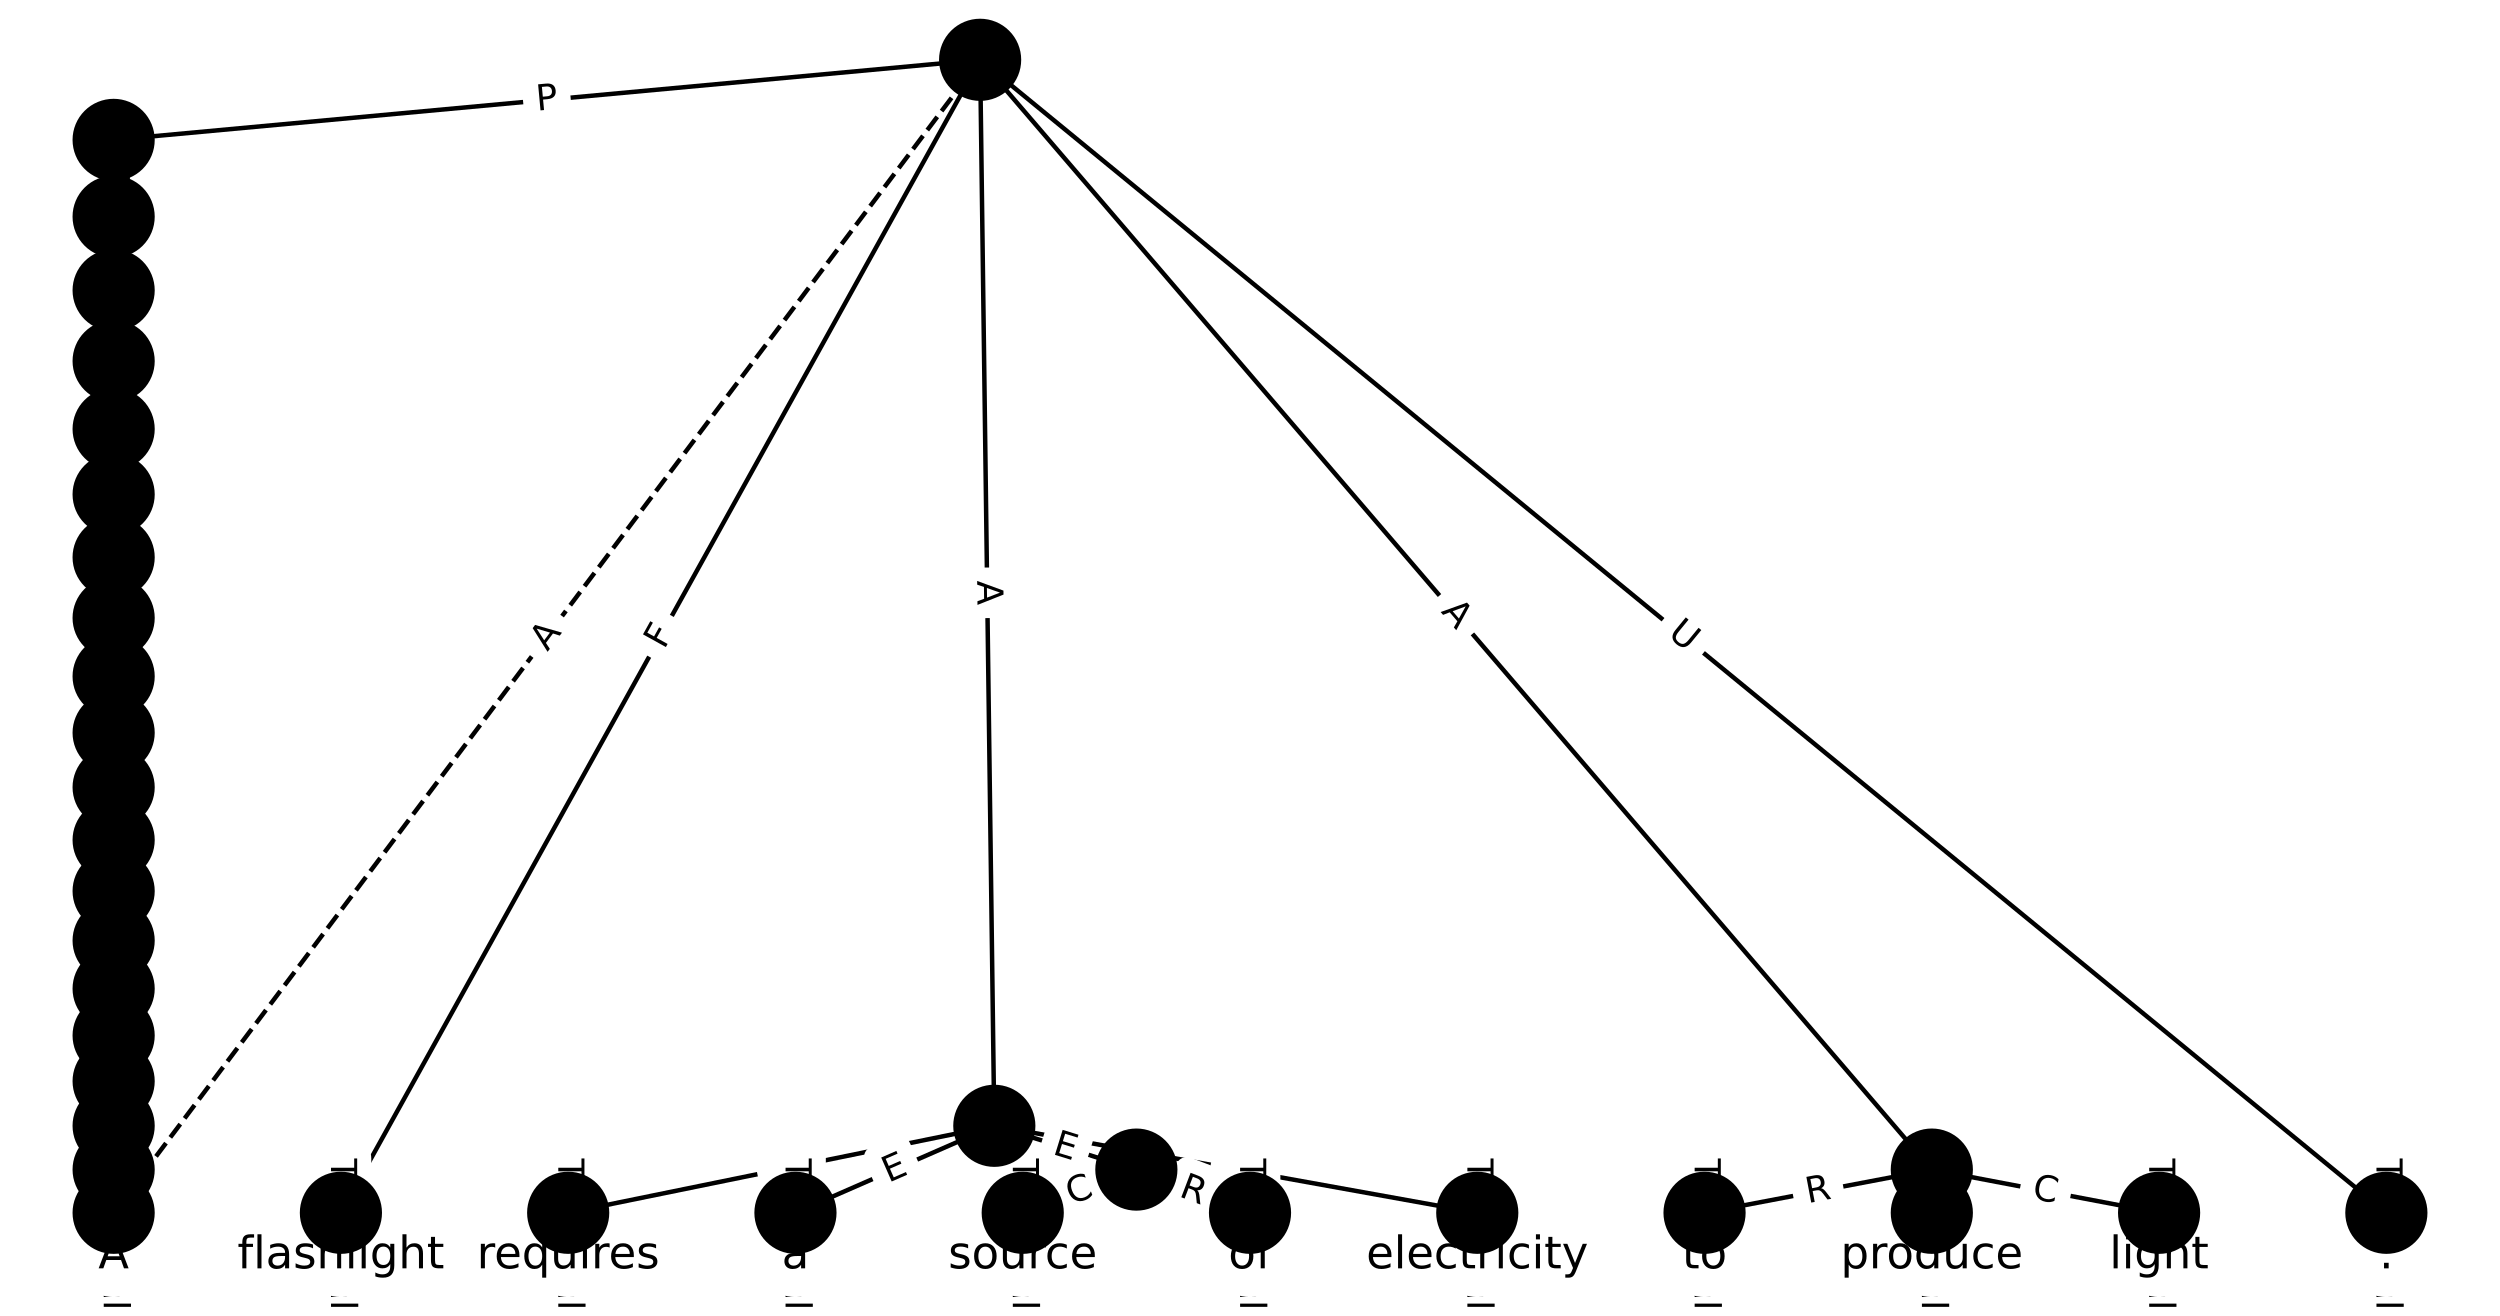 <?xml version="1.0" encoding="utf-8" standalone="no"?>
<!DOCTYPE svg PUBLIC "-//W3C//DTD SVG 1.1//EN"
  "http://www.w3.org/Graphics/SVG/1.1/DTD/svg11.dtd">
<!-- Created with matplotlib (https://matplotlib.org/) -->
<svg height="293.333pt" version="1.1" viewBox="0 0 557.333 293.333" width="557.333pt" xmlns="http://www.w3.org/2000/svg" xmlns:xlink="http://www.w3.org/1999/xlink">
 <defs>
  <style type="text/css">*{stroke-linecap:butt;stroke-linejoin:round;}</style>
 </defs>
 <g id="figure_1">
  <g id="patch_1">
   <path d="M 0 293.333 
L 557.333 293.333 
L 557.333 0 
L 0 0 
z
" style="fill:#ffffff;"/>
  </g>
  <g id="axes_1">
   <g id="LineCollection_1">
    <path clip-path="url(#pd950a30b59)" d="M 218.5 13.333 
L 76 270.371 
" style="fill:none;stroke:#000000;"/>
    <path clip-path="url(#pd950a30b59)" d="M 218.5 13.333 
L 221.667 250.979 
" style="fill:none;stroke:#000000;"/>
    <path clip-path="url(#pd950a30b59)" d="M 218.5 13.333 
L 430.667 260.742 
" style="fill:none;stroke:#000000;"/>
    <path clip-path="url(#pd950a30b59)" d="M 218.5 13.333 
L 532 270.371 
" style="fill:none;stroke:#000000;"/>
    <path clip-path="url(#pd950a30b59)" d="M 218.5 13.333 
L 25.333 31.187 
" style="fill:none;stroke:#000000;"/>
    <path clip-path="url(#pd950a30b59)" d="M 218.5 13.333 
L 25.333 270.371 
" style="fill:none;stroke:#000000;stroke-dasharray:3.7,1.6;stroke-dashoffset:0;"/>
    <path clip-path="url(#pd950a30b59)" d="M 76 270.371 
L 76 280 
" style="fill:none;stroke:#000000;"/>
    <path clip-path="url(#pd950a30b59)" d="M 221.667 250.979 
L 126.667 270.371 
" style="fill:none;stroke:#000000;"/>
    <path clip-path="url(#pd950a30b59)" d="M 221.667 250.979 
L 177.333 270.371 
" style="fill:none;stroke:#000000;"/>
    <path clip-path="url(#pd950a30b59)" d="M 221.667 250.979 
L 253.333 260.742 
" style="fill:none;stroke:#000000;"/>
    <path clip-path="url(#pd950a30b59)" d="M 221.667 250.979 
L 329.333 270.371 
" style="fill:none;stroke:#000000;"/>
    <path clip-path="url(#pd950a30b59)" d="M 430.667 260.742 
L 380 270.371 
" style="fill:none;stroke:#000000;"/>
    <path clip-path="url(#pd950a30b59)" d="M 430.667 260.742 
L 430.667 270.371 
" style="fill:none;stroke:#000000;"/>
    <path clip-path="url(#pd950a30b59)" d="M 430.667 260.742 
L 481.333 270.371 
" style="fill:none;stroke:#000000;"/>
    <path clip-path="url(#pd950a30b59)" d="M 532 270.371 
L 532 280 
" style="fill:none;stroke:#000000;"/>
    <path clip-path="url(#pd950a30b59)" d="M 25.333 31.187 
L 25.333 48.304 
" style="fill:none;stroke:#000000;"/>
    <path clip-path="url(#pd950a30b59)" d="M 126.667 270.371 
L 126.667 280 
" style="fill:none;stroke:#000000;"/>
    <path clip-path="url(#pd950a30b59)" d="M 177.333 270.371 
L 177.333 280 
" style="fill:none;stroke:#000000;"/>
    <path clip-path="url(#pd950a30b59)" d="M 253.333 260.742 
L 228 270.371 
" style="fill:none;stroke:#000000;"/>
    <path clip-path="url(#pd950a30b59)" d="M 253.333 260.742 
L 278.667 270.371 
" style="fill:none;stroke:#000000;"/>
    <path clip-path="url(#pd950a30b59)" d="M 329.333 270.371 
L 329.333 280 
" style="fill:none;stroke:#000000;"/>
    <path clip-path="url(#pd950a30b59)" d="M 380 270.371 
L 380 280 
" style="fill:none;stroke:#000000;"/>
    <path clip-path="url(#pd950a30b59)" d="M 430.667 270.371 
L 430.667 280 
" style="fill:none;stroke:#000000;"/>
    <path clip-path="url(#pd950a30b59)" d="M 481.333 270.371 
L 481.333 280 
" style="fill:none;stroke:#000000;"/>
    <path clip-path="url(#pd950a30b59)" d="M 25.333 48.304 
L 25.333 64.726 
" style="fill:none;stroke:#000000;"/>
    <path clip-path="url(#pd950a30b59)" d="M 228 270.371 
L 228 280 
" style="fill:none;stroke:#000000;"/>
    <path clip-path="url(#pd950a30b59)" d="M 278.667 270.371 
L 278.667 280 
" style="fill:none;stroke:#000000;"/>
    <path clip-path="url(#pd950a30b59)" d="M 25.333 64.726 
L 25.333 80.495 
" style="fill:none;stroke:#000000;"/>
    <path clip-path="url(#pd950a30b59)" d="M 25.333 80.495 
L 25.333 95.648 
" style="fill:none;stroke:#000000;"/>
    <path clip-path="url(#pd950a30b59)" d="M 25.333 95.648 
L 25.333 110.219 
" style="fill:none;stroke:#000000;"/>
    <path clip-path="url(#pd950a30b59)" d="M 25.333 110.219 
L 25.333 124.245 
" style="fill:none;stroke:#000000;"/>
    <path clip-path="url(#pd950a30b59)" d="M 25.333 124.245 
L 25.333 137.756 
" style="fill:none;stroke:#000000;"/>
    <path clip-path="url(#pd950a30b59)" d="M 25.333 137.756 
L 25.333 150.785 
" style="fill:none;stroke:#000000;"/>
    <path clip-path="url(#pd950a30b59)" d="M 25.333 150.785 
L 25.333 163.36 
" style="fill:none;stroke:#000000;"/>
    <path clip-path="url(#pd950a30b59)" d="M 25.333 163.36 
L 25.333 175.51 
" style="fill:none;stroke:#000000;"/>
    <path clip-path="url(#pd950a30b59)" d="M 25.333 175.51 
L 25.333 187.263 
" style="fill:none;stroke:#000000;"/>
    <path clip-path="url(#pd950a30b59)" d="M 25.333 187.263 
L 25.333 198.647 
" style="fill:none;stroke:#000000;"/>
    <path clip-path="url(#pd950a30b59)" d="M 25.333 198.647 
L 25.333 209.688 
" style="fill:none;stroke:#000000;"/>
    <path clip-path="url(#pd950a30b59)" d="M 25.333 209.688 
L 25.333 220.413 
" style="fill:none;stroke:#000000;"/>
    <path clip-path="url(#pd950a30b59)" d="M 25.333 220.413 
L 25.333 230.85 
" style="fill:none;stroke:#000000;"/>
    <path clip-path="url(#pd950a30b59)" d="M 25.333 230.85 
L 25.333 241.028 
" style="fill:none;stroke:#000000;"/>
    <path clip-path="url(#pd950a30b59)" d="M 25.333 241.028 
L 25.333 250.979 
" style="fill:none;stroke:#000000;"/>
    <path clip-path="url(#pd950a30b59)" d="M 25.333 250.979 
L 25.333 260.742 
" style="fill:none;stroke:#000000;"/>
    <path clip-path="url(#pd950a30b59)" d="M 25.333 260.742 
L 25.333 270.371 
" style="fill:none;stroke:#000000;"/>
    <path clip-path="url(#pd950a30b59)" d="M 25.333 270.371 
L 25.333 280 
" style="fill:none;stroke:#000000;"/>
   </g>
   <g id="text_1">
    <g id="patch_2">
     <path clip-path="url(#pd950a30b59)" d="M 151.619 146.905 
L 153.85 142.881 
Q 155.014 140.782 152.915 139.618 
L 146.143 135.864 
Q 144.044 134.7 142.881 136.799 
L 140.65 140.824 
Q 139.486 142.923 141.585 144.086 
L 148.357 147.84 
Q 150.456 149.004 151.619 146.905 
z
" style="fill:#ffffff;stroke:#ffffff;stroke-linejoin:miter;"/>
    </g>
    <g clip-path="url(#pd950a30b59)">
     <!-- F -->
     <g transform="translate(148.065 144.935)rotate(-60.996)scale(0.08 -0.08)">
      <defs>
       <path d="M 9.812 72.906 
L 51.703 72.906 
L 51.703 64.594 
L 19.672 64.594 
L 19.672 43.109 
L 48.578 43.109 
L 48.578 34.812 
L 19.672 34.812 
L 19.672 0 
L 9.812 0 
z
" id="DejaVuSans-70"/>
      </defs>
      <use xlink:href="#DejaVuSans-70"/>
     </g>
    </g>
   </g>
   <g id="text_2">
    <g id="patch_3">
     <path clip-path="url(#pd950a30b59)" d="M 213.776 129.504 
L 213.849 134.976 
Q 213.881 137.375 216.281 137.343 
L 224.023 137.24 
Q 226.422 137.208 226.39 134.809 
L 226.318 129.337 
Q 226.286 126.937 223.886 126.969 
L 216.144 127.072 
Q 213.744 127.104 213.776 129.504 
z
" style="fill:#ffffff;stroke:#ffffff;stroke-linejoin:miter;"/>
    </g>
    <g clip-path="url(#pd950a30b59)">
     <!-- A -->
     <g transform="translate(217.84 129.45)rotate(-270.763)scale(0.08 -0.08)">
      <defs>
       <path d="M 34.188 63.188 
L 20.797 26.906 
L 47.609 26.906 
z
M 28.609 72.906 
L 39.797 72.906 
L 67.578 0 
L 57.328 0 
L 50.688 18.703 
L 17.828 18.703 
L 11.188 0 
L 0.781 0 
z
" id="DejaVuSans-65"/>
      </defs>
      <use xlink:href="#DejaVuSans-65"/>
     </g>
    </g>
   </g>
   <g id="text_3">
    <g id="patch_4">
     <path clip-path="url(#pd950a30b59)" d="M 318.042 139.043 
L 321.604 143.197 
Q 323.166 145.019 324.988 143.457 
L 330.866 138.416 
Q 332.687 136.854 331.125 135.032 
L 327.563 130.878 
Q 326 129.056 324.178 130.619 
L 318.301 135.659 
Q 316.479 137.221 318.042 139.043 
z
" style="fill:#ffffff;stroke:#ffffff;stroke-linejoin:miter;"/>
    </g>
    <g clip-path="url(#pd950a30b59)">
     <!-- A -->
     <g transform="translate(321.126 136.398)rotate(-310.615)scale(0.08 -0.08)">
      <use xlink:href="#DejaVuSans-65"/>
     </g>
    </g>
   </g>
   <g id="text_4">
    <g id="patch_5">
     <path clip-path="url(#pd950a30b59)" d="M 369.01 144.846 
L 373.538 148.558 
Q 375.394 150.08 376.915 148.224 
L 381.824 142.236 
Q 383.346 140.38 381.49 138.859 
L 376.962 135.146 
Q 375.106 133.625 373.585 135.481 
L 368.676 141.468 
Q 367.154 143.324 369.01 144.846 
z
" style="fill:#ffffff;stroke:#ffffff;stroke-linejoin:miter;"/>
    </g>
    <g clip-path="url(#pd950a30b59)">
     <!-- U -->
     <g transform="translate(371.587 141.703)rotate(-320.652)scale(0.08 -0.08)">
      <defs>
       <path d="M 8.688 72.906 
L 18.609 72.906 
L 18.609 28.609 
Q 18.609 16.891 22.844 11.734 
Q 27.094 6.594 36.625 6.594 
Q 46.094 6.594 50.344 11.734 
Q 54.594 16.891 54.594 28.609 
L 54.594 72.906 
L 64.5 72.906 
L 64.5 27.391 
Q 64.5 13.141 57.438 5.859 
Q 50.391 -1.422 36.625 -1.422 
Q 22.797 -1.422 15.734 5.859 
Q 8.688 13.141 8.688 27.391 
z
" id="DejaVuSans-85"/>
      </defs>
      <use xlink:href="#DejaVuSans-85"/>
     </g>
    </g>
   </g>
   <g id="text_5">
    <g id="patch_6">
     <path clip-path="url(#pd950a30b59)" d="M 120.092 28.727 
L 124.895 28.283 
Q 127.285 28.062 127.064 25.672 
L 126.352 17.962 
Q 126.131 15.572 123.741 15.793 
L 118.938 16.237 
Q 116.548 16.458 116.769 18.848 
L 117.481 26.558 
Q 117.702 28.947 120.092 28.727 
z
" style="fill:#ffffff;stroke:#ffffff;stroke-linejoin:miter;"/>
    </g>
    <g clip-path="url(#pd950a30b59)">
     <!-- P -->
     <g transform="translate(119.718 24.68)rotate(-5.281)scale(0.08 -0.08)">
      <defs>
       <path d="M 19.672 64.797 
L 19.672 37.406 
L 32.078 37.406 
Q 38.969 37.406 42.719 40.969 
Q 46.484 44.531 46.484 51.125 
Q 46.484 57.672 42.719 61.234 
Q 38.969 64.797 32.078 64.797 
z
M 9.812 72.906 
L 32.078 72.906 
Q 44.344 72.906 50.609 67.359 
Q 56.891 61.812 56.891 51.125 
Q 56.891 40.328 50.609 34.812 
Q 44.344 29.297 32.078 29.297 
L 19.672 29.297 
L 19.672 0 
L 9.812 0 
z
" id="DejaVuSans-80"/>
      </defs>
      <use xlink:href="#DejaVuSans-80"/>
     </g>
    </g>
   </g>
   <g id="text_6">
    <g id="patch_7">
     <path clip-path="url(#pd950a30b59)" d="M 125.286 147.807 
L 128.574 143.432 
Q 130.016 141.514 128.097 140.072 
L 121.908 135.42 
Q 119.989 133.979 118.547 135.897 
L 115.259 140.272 
Q 113.818 142.191 115.736 143.632 
L 121.926 148.284 
Q 123.844 149.726 125.286 147.807 
z
" style="fill:#ffffff;stroke:#ffffff;stroke-linejoin:miter;"/>
    </g>
    <g clip-path="url(#pd950a30b59)">
     <!-- A -->
     <g transform="translate(122.038 145.366)rotate(-53.075)scale(0.08 -0.08)">
      <use xlink:href="#DejaVuSans-65"/>
     </g>
    </g>
   </g>
   <g id="text_7">
    <g id="patch_8">
     <path clip-path="url(#pd950a30b59)" d="M 69.729 258.282 
L 69.729 292.089 
Q 69.729 294.489 72.129 294.489 
L 79.871 294.489 
Q 82.271 294.489 82.271 292.089 
L 82.271 258.282 
Q 82.271 255.882 79.871 255.882 
L 72.129 255.882 
Q 69.729 255.882 69.729 258.282 
z
" style="fill:#ffffff;stroke:#ffffff;stroke-linejoin:miter;"/>
    </g>
    <g clip-path="url(#pd950a30b59)">
     <!-- Terminal -->
     <g transform="translate(73.793 258.282)rotate(-270)scale(0.08 -0.08)">
      <defs>
       <path d="M -0.297 72.906 
L 61.375 72.906 
L 61.375 64.594 
L 35.5 64.594 
L 35.5 0 
L 25.594 0 
L 25.594 64.594 
L -0.297 64.594 
z
" id="DejaVuSans-84"/>
       <path d="M 56.203 29.594 
L 56.203 25.203 
L 14.891 25.203 
Q 15.484 15.922 20.484 11.062 
Q 25.484 6.203 34.422 6.203 
Q 39.594 6.203 44.453 7.469 
Q 49.312 8.734 54.109 11.281 
L 54.109 2.781 
Q 49.266 0.734 44.188 -0.344 
Q 39.109 -1.422 33.891 -1.422 
Q 20.797 -1.422 13.156 6.188 
Q 5.516 13.812 5.516 26.812 
Q 5.516 40.234 12.766 48.109 
Q 20.016 56 32.328 56 
Q 43.359 56 49.781 48.891 
Q 56.203 41.797 56.203 29.594 
z
M 47.219 32.234 
Q 47.125 39.594 43.094 43.984 
Q 39.062 48.391 32.422 48.391 
Q 24.906 48.391 20.391 44.141 
Q 15.875 39.891 15.188 32.172 
z
" id="DejaVuSans-101"/>
       <path d="M 41.109 46.297 
Q 39.594 47.172 37.812 47.578 
Q 36.031 48 33.891 48 
Q 26.266 48 22.188 43.047 
Q 18.109 38.094 18.109 28.812 
L 18.109 0 
L 9.078 0 
L 9.078 54.688 
L 18.109 54.688 
L 18.109 46.188 
Q 20.953 51.172 25.484 53.578 
Q 30.031 56 36.531 56 
Q 37.453 56 38.578 55.875 
Q 39.703 55.766 41.062 55.516 
z
" id="DejaVuSans-114"/>
       <path d="M 52 44.188 
Q 55.375 50.25 60.062 53.125 
Q 64.75 56 71.094 56 
Q 79.641 56 84.281 50.016 
Q 88.922 44.047 88.922 33.016 
L 88.922 0 
L 79.891 0 
L 79.891 32.719 
Q 79.891 40.578 77.094 44.375 
Q 74.312 48.188 68.609 48.188 
Q 61.625 48.188 57.562 43.547 
Q 53.516 38.922 53.516 30.906 
L 53.516 0 
L 44.484 0 
L 44.484 32.719 
Q 44.484 40.625 41.703 44.406 
Q 38.922 48.188 33.109 48.188 
Q 26.219 48.188 22.156 43.531 
Q 18.109 38.875 18.109 30.906 
L 18.109 0 
L 9.078 0 
L 9.078 54.688 
L 18.109 54.688 
L 18.109 46.188 
Q 21.188 51.219 25.484 53.609 
Q 29.781 56 35.688 56 
Q 41.656 56 45.828 52.969 
Q 50 49.953 52 44.188 
z
" id="DejaVuSans-109"/>
       <path d="M 9.422 54.688 
L 18.406 54.688 
L 18.406 0 
L 9.422 0 
z
M 9.422 75.984 
L 18.406 75.984 
L 18.406 64.594 
L 9.422 64.594 
z
" id="DejaVuSans-105"/>
       <path d="M 54.891 33.016 
L 54.891 0 
L 45.906 0 
L 45.906 32.719 
Q 45.906 40.484 42.875 44.328 
Q 39.844 48.188 33.797 48.188 
Q 26.516 48.188 22.312 43.547 
Q 18.109 38.922 18.109 30.906 
L 18.109 0 
L 9.078 0 
L 9.078 54.688 
L 18.109 54.688 
L 18.109 46.188 
Q 21.344 51.125 25.703 53.562 
Q 30.078 56 35.797 56 
Q 45.219 56 50.047 50.172 
Q 54.891 44.344 54.891 33.016 
z
" id="DejaVuSans-110"/>
       <path d="M 34.281 27.484 
Q 23.391 27.484 19.188 25 
Q 14.984 22.516 14.984 16.5 
Q 14.984 11.719 18.141 8.906 
Q 21.297 6.109 26.703 6.109 
Q 34.188 6.109 38.703 11.406 
Q 43.219 16.703 43.219 25.484 
L 43.219 27.484 
z
M 52.203 31.203 
L 52.203 0 
L 43.219 0 
L 43.219 8.297 
Q 40.141 3.328 35.547 0.953 
Q 30.953 -1.422 24.312 -1.422 
Q 15.922 -1.422 10.953 3.297 
Q 6 8.016 6 15.922 
Q 6 25.141 12.172 29.828 
Q 18.359 34.516 30.609 34.516 
L 43.219 34.516 
L 43.219 35.406 
Q 43.219 41.609 39.141 45 
Q 35.062 48.391 27.688 48.391 
Q 23 48.391 18.547 47.266 
Q 14.109 46.141 10.016 43.891 
L 10.016 52.203 
Q 14.938 54.109 19.578 55.047 
Q 24.219 56 28.609 56 
Q 40.484 56 46.344 49.844 
Q 52.203 43.703 52.203 31.203 
z
" id="DejaVuSans-97"/>
       <path d="M 9.422 75.984 
L 18.406 75.984 
L 18.406 0 
L 9.422 0 
z
" id="DejaVuSans-108"/>
      </defs>
      <use xlink:href="#DejaVuSans-84"/>
      <use x="44.084" xlink:href="#DejaVuSans-101"/>
      <use x="105.607" xlink:href="#DejaVuSans-114"/>
      <use x="144.971" xlink:href="#DejaVuSans-109"/>
      <use x="242.383" xlink:href="#DejaVuSans-105"/>
      <use x="270.166" xlink:href="#DejaVuSans-110"/>
      <use x="333.545" xlink:href="#DejaVuSans-97"/>
      <use x="394.824" xlink:href="#DejaVuSans-108"/>
     </g>
    </g>
   </g>
   <g id="text_8">
    <g id="patch_9">
     <path clip-path="url(#pd950a30b59)" d="M 172.945 267.325 
L 177.897 266.314 
Q 180.249 265.834 179.769 263.482 
L 178.22 255.896 
Q 177.74 253.545 175.389 254.025 
L 170.436 255.036 
Q 168.084 255.516 168.564 257.867 
L 170.113 265.453 
Q 170.593 267.805 172.945 267.325 
z
" style="fill:#ffffff;stroke:#ffffff;stroke-linejoin:miter;"/>
    </g>
    <g clip-path="url(#pd950a30b59)">
     <!-- E -->
     <g transform="translate(172.132 263.343)rotate(-11.537)scale(0.08 -0.08)">
      <defs>
       <path d="M 9.812 72.906 
L 55.906 72.906 
L 55.906 64.594 
L 19.672 64.594 
L 19.672 43.016 
L 54.391 43.016 
L 54.391 34.719 
L 19.672 34.719 
L 19.672 8.297 
L 56.781 8.297 
L 56.781 0 
L 9.812 0 
z
" id="DejaVuSans-69"/>
      </defs>
      <use xlink:href="#DejaVuSans-69"/>
     </g>
    </g>
   </g>
   <g id="text_9">
    <g id="patch_10">
     <path clip-path="url(#pd950a30b59)" d="M 199.698 267.433 
L 204.329 265.408 
Q 206.528 264.446 205.566 262.247 
L 202.463 255.153 
Q 201.501 252.955 199.302 253.916 
L 194.671 255.942 
Q 192.472 256.904 193.434 259.103 
L 196.537 266.196 
Q 197.499 268.395 199.698 267.433 
z
" style="fill:#ffffff;stroke:#ffffff;stroke-linejoin:miter;"/>
    </g>
    <g clip-path="url(#pd950a30b59)">
     <!-- E -->
     <g transform="translate(198.069 263.71)rotate(-23.625)scale(0.08 -0.08)">
      <use xlink:href="#DejaVuSans-69"/>
     </g>
    </g>
   </g>
   <g id="text_10">
    <g id="patch_11">
     <path clip-path="url(#pd950a30b59)" d="M 233.237 261.109 
L 238.068 262.598 
Q 240.361 263.305 241.068 261.012 
L 243.349 253.613 
Q 244.056 251.319 241.763 250.612 
L 236.932 249.123 
Q 234.639 248.416 233.932 250.709 
L 231.651 258.108 
Q 230.944 260.402 233.237 261.109 
z
" style="fill:#ffffff;stroke:#ffffff;stroke-linejoin:miter;"/>
    </g>
    <g clip-path="url(#pd950a30b59)">
     <!-- E -->
     <g transform="translate(234.434 257.225)rotate(-342.865)scale(0.08 -0.08)">
      <use xlink:href="#DejaVuSans-69"/>
     </g>
    </g>
   </g>
   <g id="text_11">
    <g id="patch_12">
     <path clip-path="url(#pd950a30b59)" d="M 271.639 266.352 
L 277.137 267.342 
Q 279.499 267.767 279.925 265.405 
L 281.297 257.785 
Q 281.723 255.423 279.361 254.998 
L 273.863 254.008 
Q 271.501 253.582 271.075 255.944 
L 269.703 263.564 
Q 269.277 265.926 271.639 266.352 
z
" style="fill:#ffffff;stroke:#ffffff;stroke-linejoin:miter;"/>
    </g>
    <g clip-path="url(#pd950a30b59)">
     <!-- C -->
     <g transform="translate(272.36 262.352)rotate(-349.79)scale(0.08 -0.08)">
      <defs>
       <path d="M 64.406 67.281 
L 64.406 56.891 
Q 59.422 61.531 53.781 63.812 
Q 48.141 66.109 41.797 66.109 
Q 29.297 66.109 22.656 58.469 
Q 16.016 50.828 16.016 36.375 
Q 16.016 21.969 22.656 14.328 
Q 29.297 6.688 41.797 6.688 
Q 48.141 6.688 53.781 8.984 
Q 59.422 11.281 64.406 15.922 
L 64.406 5.609 
Q 59.234 2.094 53.438 0.328 
Q 47.656 -1.422 41.219 -1.422 
Q 24.656 -1.422 15.125 8.703 
Q 5.609 18.844 5.609 36.375 
Q 5.609 53.953 15.125 64.078 
Q 24.656 74.219 41.219 74.219 
Q 47.75 74.219 53.531 72.484 
Q 59.328 70.75 64.406 67.281 
z
" id="DejaVuSans-67"/>
      </defs>
      <use xlink:href="#DejaVuSans-67"/>
     </g>
    </g>
   </g>
   <g id="text_12">
    <g id="patch_13">
     <path clip-path="url(#pd950a30b59)" d="M 403.774 272.236 
L 409.235 271.198 
Q 411.593 270.75 411.144 268.393 
L 409.699 260.786 
Q 409.251 258.428 406.893 258.877 
L 401.432 259.914 
Q 399.074 260.362 399.522 262.72 
L 400.968 270.327 
Q 401.416 272.684 403.774 272.236 
z
" style="fill:#ffffff;stroke:#ffffff;stroke-linejoin:miter;"/>
    </g>
    <g clip-path="url(#pd950a30b59)">
     <!-- R -->
     <g transform="translate(403.015 268.244)rotate(-10.761)scale(0.08 -0.08)">
      <defs>
       <path d="M 44.391 34.188 
Q 47.562 33.109 50.562 29.594 
Q 53.562 26.078 56.594 19.922 
L 66.609 0 
L 56 0 
L 46.688 18.703 
Q 43.062 26.031 39.672 28.422 
Q 36.281 30.812 30.422 30.812 
L 19.672 30.812 
L 19.672 0 
L 9.812 0 
L 9.812 72.906 
L 32.078 72.906 
Q 44.578 72.906 50.734 67.672 
Q 56.891 62.453 56.891 51.906 
Q 56.891 45.016 53.688 40.469 
Q 50.484 35.938 44.391 34.188 
z
M 19.672 64.797 
L 19.672 38.922 
L 32.078 38.922 
Q 39.203 38.922 42.844 42.219 
Q 46.484 45.516 46.484 51.906 
Q 46.484 58.297 42.844 61.547 
Q 39.203 64.797 32.078 64.797 
z
" id="DejaVuSans-82"/>
      </defs>
      <use xlink:href="#DejaVuSans-82"/>
     </g>
    </g>
   </g>
   <g id="text_13">
    <g id="patch_14">
     <path clip-path="url(#pd950a30b59)" d="M 424.395 262.763 
L 424.395 268.35 
Q 424.395 270.75 426.795 270.75 
L 434.538 270.75 
Q 436.938 270.75 436.938 268.35 
L 436.938 262.763 
Q 436.938 260.363 434.538 260.363 
L 426.795 260.363 
Q 424.395 260.363 424.395 262.763 
z
" style="fill:#ffffff;stroke:#ffffff;stroke-linejoin:miter;"/>
    </g>
    <g clip-path="url(#pd950a30b59)">
     <!-- C -->
     <g transform="translate(428.459 262.763)rotate(-270)scale(0.08 -0.08)">
      <use xlink:href="#DejaVuSans-67"/>
     </g>
    </g>
   </g>
   <g id="text_14">
    <g id="patch_15">
     <path clip-path="url(#pd950a30b59)" d="M 452.085 271.196 
L 457.573 272.239 
Q 459.931 272.687 460.379 270.329 
L 461.825 262.723 
Q 462.273 260.365 459.915 259.917 
L 454.427 258.874 
Q 452.069 258.426 451.621 260.784 
L 450.175 268.39 
Q 449.727 270.748 452.085 271.196 
z
" style="fill:#ffffff;stroke:#ffffff;stroke-linejoin:miter;"/>
    </g>
    <g clip-path="url(#pd950a30b59)">
     <!-- C -->
     <g transform="translate(452.844 267.204)rotate(-349.239)scale(0.08 -0.08)">
      <use xlink:href="#DejaVuSans-67"/>
     </g>
    </g>
   </g>
   <g id="text_15">
    <g id="patch_16">
     <path clip-path="url(#pd950a30b59)" d="M 525.729 258.282 
L 525.729 292.089 
Q 525.729 294.489 528.129 294.489 
L 535.871 294.489 
Q 538.271 294.489 538.271 292.089 
L 538.271 258.282 
Q 538.271 255.882 535.871 255.882 
L 528.129 255.882 
Q 525.729 255.882 525.729 258.282 
z
" style="fill:#ffffff;stroke:#ffffff;stroke-linejoin:miter;"/>
    </g>
    <g clip-path="url(#pd950a30b59)">
     <!-- Terminal -->
     <g transform="translate(529.793 258.282)rotate(-270)scale(0.08 -0.08)">
      <use xlink:href="#DejaVuSans-84"/>
      <use x="44.084" xlink:href="#DejaVuSans-101"/>
      <use x="105.607" xlink:href="#DejaVuSans-114"/>
      <use x="144.971" xlink:href="#DejaVuSans-109"/>
      <use x="242.383" xlink:href="#DejaVuSans-105"/>
      <use x="270.166" xlink:href="#DejaVuSans-110"/>
      <use x="333.545" xlink:href="#DejaVuSans-97"/>
      <use x="394.824" xlink:href="#DejaVuSans-108"/>
     </g>
    </g>
   </g>
   <g id="text_16">
    <g id="patch_17">
     <path clip-path="url(#pd950a30b59)" d="M 19.062 37.333 
L 19.062 42.157 
Q 19.062 44.557 21.462 44.557 
L 29.205 44.557 
Q 31.605 44.557 31.605 42.157 
L 31.605 37.333 
Q 31.605 34.933 29.205 34.933 
L 21.462 34.933 
Q 19.062 34.933 19.062 37.333 
z
" style="fill:#ffffff;stroke:#ffffff;stroke-linejoin:miter;"/>
    </g>
    <g clip-path="url(#pd950a30b59)">
     <!-- P -->
     <g transform="translate(23.126 37.333)rotate(-270)scale(0.08 -0.08)">
      <use xlink:href="#DejaVuSans-80"/>
     </g>
    </g>
   </g>
   <g id="text_17">
    <g id="patch_18">
     <path clip-path="url(#pd950a30b59)" d="M 120.395 258.282 
L 120.395 292.089 
Q 120.395 294.489 122.795 294.489 
L 130.538 294.489 
Q 132.938 294.489 132.938 292.089 
L 132.938 258.282 
Q 132.938 255.882 130.538 255.882 
L 122.795 255.882 
Q 120.395 255.882 120.395 258.282 
z
" style="fill:#ffffff;stroke:#ffffff;stroke-linejoin:miter;"/>
    </g>
    <g clip-path="url(#pd950a30b59)">
     <!-- Terminal -->
     <g transform="translate(124.459 258.282)rotate(-270)scale(0.08 -0.08)">
      <use xlink:href="#DejaVuSans-84"/>
      <use x="44.084" xlink:href="#DejaVuSans-101"/>
      <use x="105.607" xlink:href="#DejaVuSans-114"/>
      <use x="144.971" xlink:href="#DejaVuSans-109"/>
      <use x="242.383" xlink:href="#DejaVuSans-105"/>
      <use x="270.166" xlink:href="#DejaVuSans-110"/>
      <use x="333.545" xlink:href="#DejaVuSans-97"/>
      <use x="394.824" xlink:href="#DejaVuSans-108"/>
     </g>
    </g>
   </g>
   <g id="text_18">
    <g id="patch_19">
     <path clip-path="url(#pd950a30b59)" d="M 171.062 258.282 
L 171.062 292.089 
Q 171.062 294.489 173.462 294.489 
L 181.205 294.489 
Q 183.605 294.489 183.605 292.089 
L 183.605 258.282 
Q 183.605 255.882 181.205 255.882 
L 173.462 255.882 
Q 171.062 255.882 171.062 258.282 
z
" style="fill:#ffffff;stroke:#ffffff;stroke-linejoin:miter;"/>
    </g>
    <g clip-path="url(#pd950a30b59)">
     <!-- Terminal -->
     <g transform="translate(175.126 258.282)rotate(-270)scale(0.08 -0.08)">
      <use xlink:href="#DejaVuSans-84"/>
      <use x="44.084" xlink:href="#DejaVuSans-101"/>
      <use x="105.607" xlink:href="#DejaVuSans-114"/>
      <use x="144.971" xlink:href="#DejaVuSans-109"/>
      <use x="242.383" xlink:href="#DejaVuSans-105"/>
      <use x="270.166" xlink:href="#DejaVuSans-110"/>
      <use x="333.545" xlink:href="#DejaVuSans-97"/>
      <use x="394.824" xlink:href="#DejaVuSans-108"/>
     </g>
    </g>
   </g>
   <g id="text_19">
    <g id="patch_20">
     <path clip-path="url(#pd950a30b59)" d="M 240.284 272.411 
L 245.506 270.426 
Q 247.749 269.573 246.896 267.33 
L 244.146 260.093 
Q 243.293 257.849 241.049 258.702 
L 235.828 260.687 
Q 233.584 261.539 234.437 263.783 
L 237.188 271.02 
Q 238.041 273.264 240.284 272.411 
z
" style="fill:#ffffff;stroke:#ffffff;stroke-linejoin:miter;"/>
    </g>
    <g clip-path="url(#pd950a30b59)">
     <!-- C -->
     <g transform="translate(238.84 268.612)rotate(-20.812)scale(0.08 -0.08)">
      <use xlink:href="#DejaVuSans-67"/>
     </g>
    </g>
   </g>
   <g id="text_20">
    <g id="patch_21">
     <path clip-path="url(#pd950a30b59)" d="M 261.174 270.431 
L 266.37 272.406 
Q 268.613 273.259 269.466 271.015 
L 272.217 263.778 
Q 273.07 261.535 270.826 260.682 
L 265.63 258.707 
Q 263.387 257.854 262.534 260.098 
L 259.783 267.335 
Q 258.93 269.578 261.174 270.431 
z
" style="fill:#ffffff;stroke:#ffffff;stroke-linejoin:miter;"/>
    </g>
    <g clip-path="url(#pd950a30b59)">
     <!-- R -->
     <g transform="translate(262.618 266.632)rotate(-339.188)scale(0.08 -0.08)">
      <use xlink:href="#DejaVuSans-82"/>
     </g>
    </g>
   </g>
   <g id="text_21">
    <g id="patch_22">
     <path clip-path="url(#pd950a30b59)" d="M 323.062 258.282 
L 323.062 292.089 
Q 323.062 294.489 325.462 294.489 
L 333.205 294.489 
Q 335.605 294.489 335.605 292.089 
L 335.605 258.282 
Q 335.605 255.882 333.205 255.882 
L 325.462 255.882 
Q 323.062 255.882 323.062 258.282 
z
" style="fill:#ffffff;stroke:#ffffff;stroke-linejoin:miter;"/>
    </g>
    <g clip-path="url(#pd950a30b59)">
     <!-- Terminal -->
     <g transform="translate(327.126 258.282)rotate(-270)scale(0.08 -0.08)">
      <use xlink:href="#DejaVuSans-84"/>
      <use x="44.084" xlink:href="#DejaVuSans-101"/>
      <use x="105.607" xlink:href="#DejaVuSans-114"/>
      <use x="144.971" xlink:href="#DejaVuSans-109"/>
      <use x="242.383" xlink:href="#DejaVuSans-105"/>
      <use x="270.166" xlink:href="#DejaVuSans-110"/>
      <use x="333.545" xlink:href="#DejaVuSans-97"/>
      <use x="394.824" xlink:href="#DejaVuSans-108"/>
     </g>
    </g>
   </g>
   <g id="text_22">
    <g id="patch_23">
     <path clip-path="url(#pd950a30b59)" d="M 373.729 258.282 
L 373.729 292.089 
Q 373.729 294.489 376.129 294.489 
L 383.871 294.489 
Q 386.271 294.489 386.271 292.089 
L 386.271 258.282 
Q 386.271 255.882 383.871 255.882 
L 376.129 255.882 
Q 373.729 255.882 373.729 258.282 
z
" style="fill:#ffffff;stroke:#ffffff;stroke-linejoin:miter;"/>
    </g>
    <g clip-path="url(#pd950a30b59)">
     <!-- Terminal -->
     <g transform="translate(377.793 258.282)rotate(-270)scale(0.08 -0.08)">
      <use xlink:href="#DejaVuSans-84"/>
      <use x="44.084" xlink:href="#DejaVuSans-101"/>
      <use x="105.607" xlink:href="#DejaVuSans-114"/>
      <use x="144.971" xlink:href="#DejaVuSans-109"/>
      <use x="242.383" xlink:href="#DejaVuSans-105"/>
      <use x="270.166" xlink:href="#DejaVuSans-110"/>
      <use x="333.545" xlink:href="#DejaVuSans-97"/>
      <use x="394.824" xlink:href="#DejaVuSans-108"/>
     </g>
    </g>
   </g>
   <g id="text_23">
    <g id="patch_24">
     <path clip-path="url(#pd950a30b59)" d="M 424.395 258.282 
L 424.395 292.089 
Q 424.395 294.489 426.795 294.489 
L 434.538 294.489 
Q 436.938 294.489 436.938 292.089 
L 436.938 258.282 
Q 436.938 255.882 434.538 255.882 
L 426.795 255.882 
Q 424.395 255.882 424.395 258.282 
z
" style="fill:#ffffff;stroke:#ffffff;stroke-linejoin:miter;"/>
    </g>
    <g clip-path="url(#pd950a30b59)">
     <!-- Terminal -->
     <g transform="translate(428.459 258.282)rotate(-270)scale(0.08 -0.08)">
      <use xlink:href="#DejaVuSans-84"/>
      <use x="44.084" xlink:href="#DejaVuSans-101"/>
      <use x="105.607" xlink:href="#DejaVuSans-114"/>
      <use x="144.971" xlink:href="#DejaVuSans-109"/>
      <use x="242.383" xlink:href="#DejaVuSans-105"/>
      <use x="270.166" xlink:href="#DejaVuSans-110"/>
      <use x="333.545" xlink:href="#DejaVuSans-97"/>
      <use x="394.824" xlink:href="#DejaVuSans-108"/>
     </g>
    </g>
   </g>
   <g id="text_24">
    <g id="patch_25">
     <path clip-path="url(#pd950a30b59)" d="M 475.062 258.282 
L 475.062 292.089 
Q 475.062 294.489 477.462 294.489 
L 485.205 294.489 
Q 487.605 294.489 487.605 292.089 
L 487.605 258.282 
Q 487.605 255.882 485.205 255.882 
L 477.462 255.882 
Q 475.062 255.882 475.062 258.282 
z
" style="fill:#ffffff;stroke:#ffffff;stroke-linejoin:miter;"/>
    </g>
    <g clip-path="url(#pd950a30b59)">
     <!-- Terminal -->
     <g transform="translate(479.126 258.282)rotate(-270)scale(0.08 -0.08)">
      <use xlink:href="#DejaVuSans-84"/>
      <use x="44.084" xlink:href="#DejaVuSans-101"/>
      <use x="105.607" xlink:href="#DejaVuSans-114"/>
      <use x="144.971" xlink:href="#DejaVuSans-109"/>
      <use x="242.383" xlink:href="#DejaVuSans-105"/>
      <use x="270.166" xlink:href="#DejaVuSans-110"/>
      <use x="333.545" xlink:href="#DejaVuSans-97"/>
      <use x="394.824" xlink:href="#DejaVuSans-108"/>
     </g>
    </g>
   </g>
   <g id="text_25">
    <g id="patch_26">
     <path clip-path="url(#pd950a30b59)" d="M 19.062 54.103 
L 19.062 58.927 
Q 19.062 61.327 21.462 61.327 
L 29.205 61.327 
Q 31.605 61.327 31.605 58.927 
L 31.605 54.103 
Q 31.605 51.703 29.205 51.703 
L 21.462 51.703 
Q 19.062 51.703 19.062 54.103 
z
" style="fill:#ffffff;stroke:#ffffff;stroke-linejoin:miter;"/>
    </g>
    <g clip-path="url(#pd950a30b59)">
     <!-- P -->
     <g transform="translate(23.126 54.103)rotate(-270)scale(0.08 -0.08)">
      <use xlink:href="#DejaVuSans-80"/>
     </g>
    </g>
   </g>
   <g id="text_26">
    <g id="patch_27">
     <path clip-path="url(#pd950a30b59)" d="M 221.729 258.282 
L 221.729 292.089 
Q 221.729 294.489 224.129 294.489 
L 231.871 294.489 
Q 234.271 294.489 234.271 292.089 
L 234.271 258.282 
Q 234.271 255.882 231.871 255.882 
L 224.129 255.882 
Q 221.729 255.882 221.729 258.282 
z
" style="fill:#ffffff;stroke:#ffffff;stroke-linejoin:miter;"/>
    </g>
    <g clip-path="url(#pd950a30b59)">
     <!-- Terminal -->
     <g transform="translate(225.792 258.282)rotate(-270)scale(0.08 -0.08)">
      <use xlink:href="#DejaVuSans-84"/>
      <use x="44.084" xlink:href="#DejaVuSans-101"/>
      <use x="105.607" xlink:href="#DejaVuSans-114"/>
      <use x="144.971" xlink:href="#DejaVuSans-109"/>
      <use x="242.383" xlink:href="#DejaVuSans-105"/>
      <use x="270.166" xlink:href="#DejaVuSans-110"/>
      <use x="333.545" xlink:href="#DejaVuSans-97"/>
      <use x="394.824" xlink:href="#DejaVuSans-108"/>
     </g>
    </g>
   </g>
   <g id="text_27">
    <g id="patch_28">
     <path clip-path="url(#pd950a30b59)" d="M 272.395 258.282 
L 272.395 292.089 
Q 272.395 294.489 274.795 294.489 
L 282.538 294.489 
Q 284.938 294.489 284.938 292.089 
L 284.938 258.282 
Q 284.938 255.882 282.538 255.882 
L 274.795 255.882 
Q 272.395 255.882 272.395 258.282 
z
" style="fill:#ffffff;stroke:#ffffff;stroke-linejoin:miter;"/>
    </g>
    <g clip-path="url(#pd950a30b59)">
     <!-- Terminal -->
     <g transform="translate(276.459 258.282)rotate(-270)scale(0.08 -0.08)">
      <use xlink:href="#DejaVuSans-84"/>
      <use x="44.084" xlink:href="#DejaVuSans-101"/>
      <use x="105.607" xlink:href="#DejaVuSans-114"/>
      <use x="144.971" xlink:href="#DejaVuSans-109"/>
      <use x="242.383" xlink:href="#DejaVuSans-105"/>
      <use x="270.166" xlink:href="#DejaVuSans-110"/>
      <use x="333.545" xlink:href="#DejaVuSans-97"/>
      <use x="394.824" xlink:href="#DejaVuSans-108"/>
     </g>
    </g>
   </g>
   <g id="text_28">
    <g id="patch_29">
     <path clip-path="url(#pd950a30b59)" d="M 19.062 70.199 
L 19.062 75.023 
Q 19.062 77.423 21.462 77.423 
L 29.205 77.423 
Q 31.605 77.423 31.605 75.023 
L 31.605 70.199 
Q 31.605 67.799 29.205 67.799 
L 21.462 67.799 
Q 19.062 67.799 19.062 70.199 
z
" style="fill:#ffffff;stroke:#ffffff;stroke-linejoin:miter;"/>
    </g>
    <g clip-path="url(#pd950a30b59)">
     <!-- P -->
     <g transform="translate(23.126 70.199)rotate(-270)scale(0.08 -0.08)">
      <use xlink:href="#DejaVuSans-80"/>
     </g>
    </g>
   </g>
   <g id="text_29">
    <g id="patch_30">
     <path clip-path="url(#pd950a30b59)" d="M 19.062 85.659 
L 19.062 90.483 
Q 19.062 92.883 21.462 92.883 
L 29.205 92.883 
Q 31.605 92.883 31.605 90.483 
L 31.605 85.659 
Q 31.605 83.259 29.205 83.259 
L 21.462 83.259 
Q 19.062 83.259 19.062 85.659 
z
" style="fill:#ffffff;stroke:#ffffff;stroke-linejoin:miter;"/>
    </g>
    <g clip-path="url(#pd950a30b59)">
     <!-- P -->
     <g transform="translate(23.126 85.659)rotate(-270)scale(0.08 -0.08)">
      <use xlink:href="#DejaVuSans-80"/>
     </g>
    </g>
   </g>
   <g id="text_30">
    <g id="patch_31">
     <path clip-path="url(#pd950a30b59)" d="M 19.062 100.522 
L 19.062 105.345 
Q 19.062 107.745 21.462 107.745 
L 29.205 107.745 
Q 31.605 107.745 31.605 105.345 
L 31.605 100.522 
Q 31.605 98.122 29.205 98.122 
L 21.462 98.122 
Q 19.062 98.122 19.062 100.522 
z
" style="fill:#ffffff;stroke:#ffffff;stroke-linejoin:miter;"/>
    </g>
    <g clip-path="url(#pd950a30b59)">
     <!-- P -->
     <g transform="translate(23.126 100.522)rotate(-270)scale(0.08 -0.08)">
      <use xlink:href="#DejaVuSans-80"/>
     </g>
    </g>
   </g>
   <g id="text_31">
    <g id="patch_32">
     <path clip-path="url(#pd950a30b59)" d="M 19.062 114.82 
L 19.062 119.644 
Q 19.062 122.044 21.462 122.044 
L 29.205 122.044 
Q 31.605 122.044 31.605 119.644 
L 31.605 114.82 
Q 31.605 112.42 29.205 112.42 
L 21.462 112.42 
Q 19.062 112.42 19.062 114.82 
z
" style="fill:#ffffff;stroke:#ffffff;stroke-linejoin:miter;"/>
    </g>
    <g clip-path="url(#pd950a30b59)">
     <!-- P -->
     <g transform="translate(23.126 114.82)rotate(-270)scale(0.08 -0.08)">
      <use xlink:href="#DejaVuSans-80"/>
     </g>
    </g>
   </g>
   <g id="text_32">
    <g id="patch_33">
     <path clip-path="url(#pd950a30b59)" d="M 19.062 128.589 
L 19.062 133.412 
Q 19.062 135.812 21.462 135.812 
L 29.205 135.812 
Q 31.605 135.812 31.605 133.412 
L 31.605 128.589 
Q 31.605 126.189 29.205 126.189 
L 21.462 126.189 
Q 19.062 126.189 19.062 128.589 
z
" style="fill:#ffffff;stroke:#ffffff;stroke-linejoin:miter;"/>
    </g>
    <g clip-path="url(#pd950a30b59)">
     <!-- P -->
     <g transform="translate(23.126 128.589)rotate(-270)scale(0.08 -0.08)">
      <use xlink:href="#DejaVuSans-80"/>
     </g>
    </g>
   </g>
   <g id="text_33">
    <g id="patch_34">
     <path clip-path="url(#pd950a30b59)" d="M 19.062 141.859 
L 19.062 146.682 
Q 19.062 149.082 21.462 149.082 
L 29.205 149.082 
Q 31.605 149.082 31.605 146.682 
L 31.605 141.859 
Q 31.605 139.459 29.205 139.459 
L 21.462 139.459 
Q 19.062 139.459 19.062 141.859 
z
" style="fill:#ffffff;stroke:#ffffff;stroke-linejoin:miter;"/>
    </g>
    <g clip-path="url(#pd950a30b59)">
     <!-- P -->
     <g transform="translate(23.126 141.859)rotate(-270)scale(0.08 -0.08)">
      <use xlink:href="#DejaVuSans-80"/>
     </g>
    </g>
   </g>
   <g id="text_34">
    <g id="patch_35">
     <path clip-path="url(#pd950a30b59)" d="M 19.062 154.66 
L 19.062 159.484 
Q 19.062 161.884 21.462 161.884 
L 29.205 161.884 
Q 31.605 161.884 31.605 159.484 
L 31.605 154.66 
Q 31.605 152.26 29.205 152.26 
L 21.462 152.26 
Q 19.062 152.26 19.062 154.66 
z
" style="fill:#ffffff;stroke:#ffffff;stroke-linejoin:miter;"/>
    </g>
    <g clip-path="url(#pd950a30b59)">
     <!-- P -->
     <g transform="translate(23.126 154.66)rotate(-270)scale(0.08 -0.08)">
      <use xlink:href="#DejaVuSans-80"/>
     </g>
    </g>
   </g>
   <g id="text_35">
    <g id="patch_36">
     <path clip-path="url(#pd950a30b59)" d="M 19.062 167.023 
L 19.062 171.847 
Q 19.062 174.247 21.462 174.247 
L 29.205 174.247 
Q 31.605 174.247 31.605 171.847 
L 31.605 167.023 
Q 31.605 164.623 29.205 164.623 
L 21.462 164.623 
Q 19.062 164.623 19.062 167.023 
z
" style="fill:#ffffff;stroke:#ffffff;stroke-linejoin:miter;"/>
    </g>
    <g clip-path="url(#pd950a30b59)">
     <!-- P -->
     <g transform="translate(23.126 167.023)rotate(-270)scale(0.08 -0.08)">
      <use xlink:href="#DejaVuSans-80"/>
     </g>
    </g>
   </g>
   <g id="text_36">
    <g id="patch_37">
     <path clip-path="url(#pd950a30b59)" d="M 19.062 178.975 
L 19.062 183.799 
Q 19.062 186.199 21.462 186.199 
L 29.205 186.199 
Q 31.605 186.199 31.605 183.799 
L 31.605 178.975 
Q 31.605 176.575 29.205 176.575 
L 21.462 176.575 
Q 19.062 176.575 19.062 178.975 
z
" style="fill:#ffffff;stroke:#ffffff;stroke-linejoin:miter;"/>
    </g>
    <g clip-path="url(#pd950a30b59)">
     <!-- P -->
     <g transform="translate(23.126 178.975)rotate(-270)scale(0.08 -0.08)">
      <use xlink:href="#DejaVuSans-80"/>
     </g>
    </g>
   </g>
   <g id="text_37">
    <g id="patch_38">
     <path clip-path="url(#pd950a30b59)" d="M 19.062 190.543 
L 19.062 195.367 
Q 19.062 197.767 21.462 197.767 
L 29.205 197.767 
Q 31.605 197.767 31.605 195.367 
L 31.605 190.543 
Q 31.605 188.143 29.205 188.143 
L 21.462 188.143 
Q 19.062 188.143 19.062 190.543 
z
" style="fill:#ffffff;stroke:#ffffff;stroke-linejoin:miter;"/>
    </g>
    <g clip-path="url(#pd950a30b59)">
     <!-- P -->
     <g transform="translate(23.126 190.543)rotate(-270)scale(0.08 -0.08)">
      <use xlink:href="#DejaVuSans-80"/>
     </g>
    </g>
   </g>
   <g id="text_38">
    <g id="patch_39">
     <path clip-path="url(#pd950a30b59)" d="M 19.062 201.756 
L 19.062 206.58 
Q 19.062 208.98 21.462 208.98 
L 29.205 208.98 
Q 31.605 208.98 31.605 206.58 
L 31.605 201.756 
Q 31.605 199.356 29.205 199.356 
L 21.462 199.356 
Q 19.062 199.356 19.062 201.756 
z
" style="fill:#ffffff;stroke:#ffffff;stroke-linejoin:miter;"/>
    </g>
    <g clip-path="url(#pd950a30b59)">
     <!-- P -->
     <g transform="translate(23.126 201.756)rotate(-270)scale(0.08 -0.08)">
      <use xlink:href="#DejaVuSans-80"/>
     </g>
    </g>
   </g>
   <g id="text_39">
    <g id="patch_40">
     <path clip-path="url(#pd950a30b59)" d="M 19.062 212.639 
L 19.062 217.463 
Q 19.062 219.863 21.462 219.863 
L 29.205 219.863 
Q 31.605 219.863 31.605 217.463 
L 31.605 212.639 
Q 31.605 210.239 29.205 210.239 
L 21.462 210.239 
Q 19.062 210.239 19.062 212.639 
z
" style="fill:#ffffff;stroke:#ffffff;stroke-linejoin:miter;"/>
    </g>
    <g clip-path="url(#pd950a30b59)">
     <!-- P -->
     <g transform="translate(23.126 212.639)rotate(-270)scale(0.08 -0.08)">
      <use xlink:href="#DejaVuSans-80"/>
     </g>
    </g>
   </g>
   <g id="text_40">
    <g id="patch_41">
     <path clip-path="url(#pd950a30b59)" d="M 19.062 223.22 
L 19.062 228.044 
Q 19.062 230.444 21.462 230.444 
L 29.205 230.444 
Q 31.605 230.444 31.605 228.044 
L 31.605 223.22 
Q 31.605 220.82 29.205 220.82 
L 21.462 220.82 
Q 19.062 220.82 19.062 223.22 
z
" style="fill:#ffffff;stroke:#ffffff;stroke-linejoin:miter;"/>
    </g>
    <g clip-path="url(#pd950a30b59)">
     <!-- P -->
     <g transform="translate(23.126 223.22)rotate(-270)scale(0.08 -0.08)">
      <use xlink:href="#DejaVuSans-80"/>
     </g>
    </g>
   </g>
   <g id="text_41">
    <g id="patch_42">
     <path clip-path="url(#pd950a30b59)" d="M 19.062 233.527 
L 19.062 238.351 
Q 19.062 240.751 21.462 240.751 
L 29.205 240.751 
Q 31.605 240.751 31.605 238.351 
L 31.605 233.527 
Q 31.605 231.127 29.205 231.127 
L 21.462 231.127 
Q 19.062 231.127 19.062 233.527 
z
" style="fill:#ffffff;stroke:#ffffff;stroke-linejoin:miter;"/>
    </g>
    <g clip-path="url(#pd950a30b59)">
     <!-- P -->
     <g transform="translate(23.126 233.527)rotate(-270)scale(0.08 -0.08)">
      <use xlink:href="#DejaVuSans-80"/>
     </g>
    </g>
   </g>
   <g id="text_42">
    <g id="patch_43">
     <path clip-path="url(#pd950a30b59)" d="M 19.062 243.591 
L 19.062 248.415 
Q 19.062 250.815 21.462 250.815 
L 29.205 250.815 
Q 31.605 250.815 31.605 248.415 
L 31.605 243.591 
Q 31.605 241.191 29.205 241.191 
L 21.462 241.191 
Q 19.062 241.191 19.062 243.591 
z
" style="fill:#ffffff;stroke:#ffffff;stroke-linejoin:miter;"/>
    </g>
    <g clip-path="url(#pd950a30b59)">
     <!-- P -->
     <g transform="translate(23.126 243.591)rotate(-270)scale(0.08 -0.08)">
      <use xlink:href="#DejaVuSans-80"/>
     </g>
    </g>
   </g>
   <g id="text_43">
    <g id="patch_44">
     <path clip-path="url(#pd950a30b59)" d="M 19.062 253.448 
L 19.062 258.272 
Q 19.062 260.672 21.462 260.672 
L 29.205 260.672 
Q 31.605 260.672 31.605 258.272 
L 31.605 253.448 
Q 31.605 251.048 29.205 251.048 
L 21.462 251.048 
Q 19.062 251.048 19.062 253.448 
z
" style="fill:#ffffff;stroke:#ffffff;stroke-linejoin:miter;"/>
    </g>
    <g clip-path="url(#pd950a30b59)">
     <!-- P -->
     <g transform="translate(23.126 253.448)rotate(-270)scale(0.08 -0.08)">
      <use xlink:href="#DejaVuSans-80"/>
     </g>
    </g>
   </g>
   <g id="text_44">
    <g id="patch_45">
     <path clip-path="url(#pd950a30b59)" d="M 19.062 263.145 
L 19.062 267.968 
Q 19.062 270.368 21.462 270.368 
L 29.205 270.368 
Q 31.605 270.368 31.605 267.968 
L 31.605 263.145 
Q 31.605 260.745 29.205 260.745 
L 21.462 260.745 
Q 19.062 260.745 19.062 263.145 
z
" style="fill:#ffffff;stroke:#ffffff;stroke-linejoin:miter;"/>
    </g>
    <g clip-path="url(#pd950a30b59)">
     <!-- P -->
     <g transform="translate(23.126 263.145)rotate(-270)scale(0.08 -0.08)">
      <use xlink:href="#DejaVuSans-80"/>
     </g>
    </g>
   </g>
   <g id="text_45">
    <g id="patch_46">
     <path clip-path="url(#pd950a30b59)" d="M 19.062 258.282 
L 19.062 292.089 
Q 19.062 294.489 21.462 294.489 
L 29.205 294.489 
Q 31.605 294.489 31.605 292.089 
L 31.605 258.282 
Q 31.605 255.882 29.205 255.882 
L 21.462 255.882 
Q 19.062 255.882 19.062 258.282 
z
" style="fill:#ffffff;stroke:#ffffff;stroke-linejoin:miter;"/>
    </g>
    <g clip-path="url(#pd950a30b59)">
     <!-- Terminal -->
     <g transform="translate(23.126 258.282)rotate(-270)scale(0.08 -0.08)">
      <use xlink:href="#DejaVuSans-84"/>
      <use x="44.084" xlink:href="#DejaVuSans-101"/>
      <use x="105.607" xlink:href="#DejaVuSans-114"/>
      <use x="144.971" xlink:href="#DejaVuSans-109"/>
      <use x="242.383" xlink:href="#DejaVuSans-105"/>
      <use x="270.166" xlink:href="#DejaVuSans-110"/>
      <use x="333.545" xlink:href="#DejaVuSans-97"/>
      <use x="394.824" xlink:href="#DejaVuSans-108"/>
     </g>
    </g>
   </g>
   <g id="PathCollection_1">
    <defs>
     <path d="M 0 8.66 
C 2.297 8.66 4.5 7.748 6.124 6.124 
C 7.748 4.5 8.66 2.297 8.66 -0 
C 8.66 -2.297 7.748 -4.5 6.124 -6.124 
C 4.5 -7.748 2.297 -8.66 0 -8.66 
C -2.297 -8.66 -4.5 -7.748 -6.124 -6.124 
C -7.748 -4.5 -8.66 -2.297 -8.66 0 
C -8.66 2.297 -7.748 4.5 -6.124 6.124 
C -4.5 7.748 -2.297 8.66 0 8.66 
z
" id="C0_0_3dd6b0fdaa"/>
    </defs>
    <g clip-path="url(#pd950a30b59)">
     <use style="fill:#ffffff;stroke:#ffffff;" x="25.333" xlink:href="#C0_0_3dd6b0fdaa" y="280"/>
    </g>
    <g clip-path="url(#pd950a30b59)">
     <use style="fill:#ffffff;stroke:#ffffff;" x="76" xlink:href="#C0_0_3dd6b0fdaa" y="280"/>
    </g>
    <g clip-path="url(#pd950a30b59)">
     <use style="fill:#ffffff;stroke:#ffffff;" x="126.667" xlink:href="#C0_0_3dd6b0fdaa" y="280"/>
    </g>
    <g clip-path="url(#pd950a30b59)">
     <use style="fill:#ffffff;stroke:#ffffff;" x="177.333" xlink:href="#C0_0_3dd6b0fdaa" y="280"/>
    </g>
    <g clip-path="url(#pd950a30b59)">
     <use style="fill:#ffffff;stroke:#ffffff;" x="228" xlink:href="#C0_0_3dd6b0fdaa" y="280"/>
    </g>
    <g clip-path="url(#pd950a30b59)">
     <use style="fill:#ffffff;stroke:#ffffff;" x="278.667" xlink:href="#C0_0_3dd6b0fdaa" y="280"/>
    </g>
    <g clip-path="url(#pd950a30b59)">
     <use style="fill:#ffffff;stroke:#ffffff;" x="329.333" xlink:href="#C0_0_3dd6b0fdaa" y="280"/>
    </g>
    <g clip-path="url(#pd950a30b59)">
     <use style="fill:#ffffff;stroke:#ffffff;" x="380" xlink:href="#C0_0_3dd6b0fdaa" y="280"/>
    </g>
    <g clip-path="url(#pd950a30b59)">
     <use style="fill:#ffffff;stroke:#ffffff;" x="430.667" xlink:href="#C0_0_3dd6b0fdaa" y="280"/>
    </g>
    <g clip-path="url(#pd950a30b59)">
     <use style="fill:#ffffff;stroke:#ffffff;" x="481.333" xlink:href="#C0_0_3dd6b0fdaa" y="280"/>
    </g>
    <g clip-path="url(#pd950a30b59)">
     <use style="fill:#ffffff;stroke:#ffffff;" x="532" xlink:href="#C0_0_3dd6b0fdaa" y="280"/>
    </g>
    <g clip-path="url(#pd950a30b59)">
     <use style="stroke:#000000;" x="218.5" xlink:href="#C0_0_3dd6b0fdaa" y="13.333"/>
    </g>
    <g clip-path="url(#pd950a30b59)">
     <use style="stroke:#000000;" x="76" xlink:href="#C0_0_3dd6b0fdaa" y="270.371"/>
    </g>
    <g clip-path="url(#pd950a30b59)">
     <use style="stroke:#000000;" x="221.667" xlink:href="#C0_0_3dd6b0fdaa" y="250.979"/>
    </g>
    <g clip-path="url(#pd950a30b59)">
     <use style="stroke:#000000;" x="430.667" xlink:href="#C0_0_3dd6b0fdaa" y="260.742"/>
    </g>
    <g clip-path="url(#pd950a30b59)">
     <use style="stroke:#000000;" x="532" xlink:href="#C0_0_3dd6b0fdaa" y="270.371"/>
    </g>
    <g clip-path="url(#pd950a30b59)">
     <use style="stroke:#000000;" x="25.333" xlink:href="#C0_0_3dd6b0fdaa" y="31.187"/>
    </g>
    <g clip-path="url(#pd950a30b59)">
     <use style="stroke:#000000;" x="126.667" xlink:href="#C0_0_3dd6b0fdaa" y="270.371"/>
    </g>
    <g clip-path="url(#pd950a30b59)">
     <use style="stroke:#000000;" x="177.333" xlink:href="#C0_0_3dd6b0fdaa" y="270.371"/>
    </g>
    <g clip-path="url(#pd950a30b59)">
     <use style="stroke:#000000;" x="253.333" xlink:href="#C0_0_3dd6b0fdaa" y="260.742"/>
    </g>
    <g clip-path="url(#pd950a30b59)">
     <use style="stroke:#000000;" x="329.333" xlink:href="#C0_0_3dd6b0fdaa" y="270.371"/>
    </g>
    <g clip-path="url(#pd950a30b59)">
     <use style="stroke:#000000;" x="380" xlink:href="#C0_0_3dd6b0fdaa" y="270.371"/>
    </g>
    <g clip-path="url(#pd950a30b59)">
     <use style="stroke:#000000;" x="430.667" xlink:href="#C0_0_3dd6b0fdaa" y="270.371"/>
    </g>
    <g clip-path="url(#pd950a30b59)">
     <use style="stroke:#000000;" x="481.333" xlink:href="#C0_0_3dd6b0fdaa" y="270.371"/>
    </g>
    <g clip-path="url(#pd950a30b59)">
     <use style="stroke:#000000;" x="25.333" xlink:href="#C0_0_3dd6b0fdaa" y="48.304"/>
    </g>
    <g clip-path="url(#pd950a30b59)">
     <use style="stroke:#000000;" x="228" xlink:href="#C0_0_3dd6b0fdaa" y="270.371"/>
    </g>
    <g clip-path="url(#pd950a30b59)">
     <use style="stroke:#000000;" x="278.667" xlink:href="#C0_0_3dd6b0fdaa" y="270.371"/>
    </g>
    <g clip-path="url(#pd950a30b59)">
     <use style="stroke:#000000;" x="25.333" xlink:href="#C0_0_3dd6b0fdaa" y="64.726"/>
    </g>
    <g clip-path="url(#pd950a30b59)">
     <use style="stroke:#000000;" x="25.333" xlink:href="#C0_0_3dd6b0fdaa" y="80.495"/>
    </g>
    <g clip-path="url(#pd950a30b59)">
     <use style="stroke:#000000;" x="25.333" xlink:href="#C0_0_3dd6b0fdaa" y="95.648"/>
    </g>
    <g clip-path="url(#pd950a30b59)">
     <use style="stroke:#000000;" x="25.333" xlink:href="#C0_0_3dd6b0fdaa" y="110.219"/>
    </g>
    <g clip-path="url(#pd950a30b59)">
     <use style="stroke:#000000;" x="25.333" xlink:href="#C0_0_3dd6b0fdaa" y="124.245"/>
    </g>
    <g clip-path="url(#pd950a30b59)">
     <use style="stroke:#000000;" x="25.333" xlink:href="#C0_0_3dd6b0fdaa" y="137.756"/>
    </g>
    <g clip-path="url(#pd950a30b59)">
     <use style="stroke:#000000;" x="25.333" xlink:href="#C0_0_3dd6b0fdaa" y="150.785"/>
    </g>
    <g clip-path="url(#pd950a30b59)">
     <use style="stroke:#000000;" x="25.333" xlink:href="#C0_0_3dd6b0fdaa" y="163.36"/>
    </g>
    <g clip-path="url(#pd950a30b59)">
     <use style="stroke:#000000;" x="25.333" xlink:href="#C0_0_3dd6b0fdaa" y="175.51"/>
    </g>
    <g clip-path="url(#pd950a30b59)">
     <use style="stroke:#000000;" x="25.333" xlink:href="#C0_0_3dd6b0fdaa" y="187.263"/>
    </g>
    <g clip-path="url(#pd950a30b59)">
     <use style="stroke:#000000;" x="25.333" xlink:href="#C0_0_3dd6b0fdaa" y="198.647"/>
    </g>
    <g clip-path="url(#pd950a30b59)">
     <use style="stroke:#000000;" x="25.333" xlink:href="#C0_0_3dd6b0fdaa" y="209.688"/>
    </g>
    <g clip-path="url(#pd950a30b59)">
     <use style="stroke:#000000;" x="25.333" xlink:href="#C0_0_3dd6b0fdaa" y="220.413"/>
    </g>
    <g clip-path="url(#pd950a30b59)">
     <use style="stroke:#000000;" x="25.333" xlink:href="#C0_0_3dd6b0fdaa" y="230.85"/>
    </g>
    <g clip-path="url(#pd950a30b59)">
     <use style="stroke:#000000;" x="25.333" xlink:href="#C0_0_3dd6b0fdaa" y="241.028"/>
    </g>
    <g clip-path="url(#pd950a30b59)">
     <use style="stroke:#000000;" x="25.333" xlink:href="#C0_0_3dd6b0fdaa" y="250.979"/>
    </g>
    <g clip-path="url(#pd950a30b59)">
     <use style="stroke:#000000;" x="25.333" xlink:href="#C0_0_3dd6b0fdaa" y="260.742"/>
    </g>
    <g clip-path="url(#pd950a30b59)">
     <use style="stroke:#000000;" x="25.333" xlink:href="#C0_0_3dd6b0fdaa" y="270.371"/>
    </g>
   </g>
   <g id="text_46">
    <g clip-path="url(#pd950a30b59)">
     <!-- A -->
     <g transform="translate(21.913 282.759)scale(0.1 -0.1)">
      <use xlink:href="#DejaVuSans-65"/>
     </g>
    </g>
   </g>
   <g id="text_47">
    <g clip-path="url(#pd950a30b59)">
     <!-- flashlight -->
     <g transform="translate(52.932 282.759)scale(0.1 -0.1)">
      <defs>
       <path d="M 37.109 75.984 
L 37.109 68.5 
L 28.516 68.5 
Q 23.688 68.5 21.797 66.547 
Q 19.922 64.594 19.922 59.516 
L 19.922 54.688 
L 34.719 54.688 
L 34.719 47.703 
L 19.922 47.703 
L 19.922 0 
L 10.891 0 
L 10.891 47.703 
L 2.297 47.703 
L 2.297 54.688 
L 10.891 54.688 
L 10.891 58.5 
Q 10.891 67.625 15.141 71.797 
Q 19.391 75.984 28.609 75.984 
z
" id="DejaVuSans-102"/>
       <path d="M 44.281 53.078 
L 44.281 44.578 
Q 40.484 46.531 36.375 47.5 
Q 32.281 48.484 27.875 48.484 
Q 21.188 48.484 17.844 46.438 
Q 14.5 44.391 14.5 40.281 
Q 14.5 37.156 16.891 35.375 
Q 19.281 33.594 26.516 31.984 
L 29.594 31.297 
Q 39.156 29.25 43.188 25.516 
Q 47.219 21.781 47.219 15.094 
Q 47.219 7.469 41.188 3.016 
Q 35.156 -1.422 24.609 -1.422 
Q 20.219 -1.422 15.453 -0.562 
Q 10.688 0.297 5.422 2 
L 5.422 11.281 
Q 10.406 8.688 15.234 7.391 
Q 20.062 6.109 24.812 6.109 
Q 31.156 6.109 34.562 8.281 
Q 37.984 10.453 37.984 14.406 
Q 37.984 18.062 35.516 20.016 
Q 33.062 21.969 24.703 23.781 
L 21.578 24.516 
Q 13.234 26.266 9.516 29.906 
Q 5.812 33.547 5.812 39.891 
Q 5.812 47.609 11.281 51.797 
Q 16.75 56 26.812 56 
Q 31.781 56 36.172 55.266 
Q 40.578 54.547 44.281 53.078 
z
" id="DejaVuSans-115"/>
       <path d="M 54.891 33.016 
L 54.891 0 
L 45.906 0 
L 45.906 32.719 
Q 45.906 40.484 42.875 44.328 
Q 39.844 48.188 33.797 48.188 
Q 26.516 48.188 22.312 43.547 
Q 18.109 38.922 18.109 30.906 
L 18.109 0 
L 9.078 0 
L 9.078 75.984 
L 18.109 75.984 
L 18.109 46.188 
Q 21.344 51.125 25.703 53.562 
Q 30.078 56 35.797 56 
Q 45.219 56 50.047 50.172 
Q 54.891 44.344 54.891 33.016 
z
" id="DejaVuSans-104"/>
       <path d="M 45.406 27.984 
Q 45.406 37.75 41.375 43.109 
Q 37.359 48.484 30.078 48.484 
Q 22.859 48.484 18.828 43.109 
Q 14.797 37.75 14.797 27.984 
Q 14.797 18.266 18.828 12.891 
Q 22.859 7.516 30.078 7.516 
Q 37.359 7.516 41.375 12.891 
Q 45.406 18.266 45.406 27.984 
z
M 54.391 6.781 
Q 54.391 -7.172 48.188 -13.984 
Q 42 -20.797 29.203 -20.797 
Q 24.469 -20.797 20.266 -20.094 
Q 16.062 -19.391 12.109 -17.922 
L 12.109 -9.188 
Q 16.062 -11.328 19.922 -12.344 
Q 23.781 -13.375 27.781 -13.375 
Q 36.625 -13.375 41.016 -8.766 
Q 45.406 -4.156 45.406 5.172 
L 45.406 9.625 
Q 42.625 4.781 38.281 2.391 
Q 33.938 0 27.875 0 
Q 17.828 0 11.672 7.656 
Q 5.516 15.328 5.516 27.984 
Q 5.516 40.672 11.672 48.328 
Q 17.828 56 27.875 56 
Q 33.938 56 38.281 53.609 
Q 42.625 51.219 45.406 46.391 
L 45.406 54.688 
L 54.391 54.688 
z
" id="DejaVuSans-103"/>
       <path d="M 18.312 70.219 
L 18.312 54.688 
L 36.812 54.688 
L 36.812 47.703 
L 18.312 47.703 
L 18.312 18.016 
Q 18.312 11.328 20.141 9.422 
Q 21.969 7.516 27.594 7.516 
L 36.812 7.516 
L 36.812 0 
L 27.594 0 
Q 17.188 0 13.234 3.875 
Q 9.281 7.766 9.281 18.016 
L 9.281 47.703 
L 2.688 47.703 
L 2.688 54.688 
L 9.281 54.688 
L 9.281 70.219 
z
" id="DejaVuSans-116"/>
      </defs>
      <use xlink:href="#DejaVuSans-102"/>
      <use x="35.205" xlink:href="#DejaVuSans-108"/>
      <use x="62.988" xlink:href="#DejaVuSans-97"/>
      <use x="124.268" xlink:href="#DejaVuSans-115"/>
      <use x="176.367" xlink:href="#DejaVuSans-104"/>
      <use x="239.746" xlink:href="#DejaVuSans-108"/>
      <use x="267.529" xlink:href="#DejaVuSans-105"/>
      <use x="295.312" xlink:href="#DejaVuSans-103"/>
      <use x="358.789" xlink:href="#DejaVuSans-104"/>
      <use x="422.168" xlink:href="#DejaVuSans-116"/>
     </g>
    </g>
   </g>
   <g id="text_48">
    <g clip-path="url(#pd950a30b59)">
     <!-- requires -->
     <g transform="translate(106.291 282.759)scale(0.1 -0.1)">
      <defs>
       <path d="M 14.797 27.297 
Q 14.797 17.391 18.875 11.75 
Q 22.953 6.109 30.078 6.109 
Q 37.203 6.109 41.297 11.75 
Q 45.406 17.391 45.406 27.297 
Q 45.406 37.203 41.297 42.844 
Q 37.203 48.484 30.078 48.484 
Q 22.953 48.484 18.875 42.844 
Q 14.797 37.203 14.797 27.297 
z
M 45.406 8.203 
Q 42.578 3.328 38.25 0.953 
Q 33.938 -1.422 27.875 -1.422 
Q 17.969 -1.422 11.734 6.484 
Q 5.516 14.406 5.516 27.297 
Q 5.516 40.188 11.734 48.094 
Q 17.969 56 27.875 56 
Q 33.938 56 38.25 53.625 
Q 42.578 51.266 45.406 46.391 
L 45.406 54.688 
L 54.391 54.688 
L 54.391 -20.797 
L 45.406 -20.797 
z
" id="DejaVuSans-113"/>
       <path d="M 8.5 21.578 
L 8.5 54.688 
L 17.484 54.688 
L 17.484 21.922 
Q 17.484 14.156 20.5 10.266 
Q 23.531 6.391 29.594 6.391 
Q 36.859 6.391 41.078 11.031 
Q 45.312 15.672 45.312 23.688 
L 45.312 54.688 
L 54.297 54.688 
L 54.297 0 
L 45.312 0 
L 45.312 8.406 
Q 42.047 3.422 37.719 1 
Q 33.406 -1.422 27.688 -1.422 
Q 18.266 -1.422 13.375 4.438 
Q 8.5 10.297 8.5 21.578 
z
M 31.109 56 
z
" id="DejaVuSans-117"/>
      </defs>
      <use xlink:href="#DejaVuSans-114"/>
      <use x="38.863" xlink:href="#DejaVuSans-101"/>
      <use x="100.387" xlink:href="#DejaVuSans-113"/>
      <use x="163.863" xlink:href="#DejaVuSans-117"/>
      <use x="227.242" xlink:href="#DejaVuSans-105"/>
      <use x="255.025" xlink:href="#DejaVuSans-114"/>
      <use x="293.889" xlink:href="#DejaVuSans-101"/>
      <use x="355.412" xlink:href="#DejaVuSans-115"/>
     </g>
    </g>
   </g>
   <g id="text_49">
    <g clip-path="url(#pd950a30b59)">
     <!-- a -->
     <g transform="translate(174.269 282.759)scale(0.1 -0.1)">
      <use xlink:href="#DejaVuSans-97"/>
     </g>
    </g>
   </g>
   <g id="text_50">
    <g clip-path="url(#pd950a30b59)">
     <!-- source -->
     <g transform="translate(211.398 282.759)scale(0.1 -0.1)">
      <defs>
       <path d="M 30.609 48.391 
Q 23.391 48.391 19.188 42.75 
Q 14.984 37.109 14.984 27.297 
Q 14.984 17.484 19.156 11.844 
Q 23.344 6.203 30.609 6.203 
Q 37.797 6.203 41.984 11.859 
Q 46.188 17.531 46.188 27.297 
Q 46.188 37.016 41.984 42.703 
Q 37.797 48.391 30.609 48.391 
z
M 30.609 56 
Q 42.328 56 49.016 48.375 
Q 55.719 40.766 55.719 27.297 
Q 55.719 13.875 49.016 6.219 
Q 42.328 -1.422 30.609 -1.422 
Q 18.844 -1.422 12.172 6.219 
Q 5.516 13.875 5.516 27.297 
Q 5.516 40.766 12.172 48.375 
Q 18.844 56 30.609 56 
z
" id="DejaVuSans-111"/>
       <path d="M 48.781 52.594 
L 48.781 44.188 
Q 44.969 46.297 41.141 47.344 
Q 37.312 48.391 33.406 48.391 
Q 24.656 48.391 19.812 42.844 
Q 14.984 37.312 14.984 27.297 
Q 14.984 17.281 19.812 11.734 
Q 24.656 6.203 33.406 6.203 
Q 37.312 6.203 41.141 7.25 
Q 44.969 8.297 48.781 10.406 
L 48.781 2.094 
Q 45.016 0.344 40.984 -0.531 
Q 36.969 -1.422 32.422 -1.422 
Q 20.062 -1.422 12.781 6.344 
Q 5.516 14.109 5.516 27.297 
Q 5.516 40.672 12.859 48.328 
Q 20.219 56 33.016 56 
Q 37.156 56 41.109 55.141 
Q 45.062 54.297 48.781 52.594 
z
" id="DejaVuSans-99"/>
      </defs>
      <use xlink:href="#DejaVuSans-115"/>
      <use x="52.1" xlink:href="#DejaVuSans-111"/>
      <use x="113.281" xlink:href="#DejaVuSans-117"/>
      <use x="176.66" xlink:href="#DejaVuSans-114"/>
      <use x="215.523" xlink:href="#DejaVuSans-99"/>
      <use x="270.504" xlink:href="#DejaVuSans-101"/>
     </g>
    </g>
   </g>
   <g id="text_51">
    <g clip-path="url(#pd950a30b59)">
     <!-- of -->
     <g transform="translate(273.847 282.759)scale(0.1 -0.1)">
      <use xlink:href="#DejaVuSans-111"/>
      <use x="61.182" xlink:href="#DejaVuSans-102"/>
     </g>
    </g>
   </g>
   <g id="text_52">
    <g clip-path="url(#pd950a30b59)">
     <!-- electricity -->
     <g transform="translate(304.579 282.759)scale(0.1 -0.1)">
      <defs>
       <path d="M 32.172 -5.078 
Q 28.375 -14.844 24.75 -17.812 
Q 21.141 -20.797 15.094 -20.797 
L 7.906 -20.797 
L 7.906 -13.281 
L 13.188 -13.281 
Q 16.891 -13.281 18.938 -11.516 
Q 21 -9.766 23.484 -3.219 
L 25.094 0.875 
L 2.984 54.688 
L 12.5 54.688 
L 29.594 11.922 
L 46.688 54.688 
L 56.203 54.688 
z
" id="DejaVuSans-121"/>
      </defs>
      <use xlink:href="#DejaVuSans-101"/>
      <use x="61.523" xlink:href="#DejaVuSans-108"/>
      <use x="89.307" xlink:href="#DejaVuSans-101"/>
      <use x="150.83" xlink:href="#DejaVuSans-99"/>
      <use x="205.811" xlink:href="#DejaVuSans-116"/>
      <use x="245.02" xlink:href="#DejaVuSans-114"/>
      <use x="286.133" xlink:href="#DejaVuSans-105"/>
      <use x="313.916" xlink:href="#DejaVuSans-99"/>
      <use x="368.896" xlink:href="#DejaVuSans-105"/>
      <use x="396.68" xlink:href="#DejaVuSans-116"/>
      <use x="435.889" xlink:href="#DejaVuSans-121"/>
     </g>
    </g>
   </g>
   <g id="text_53">
    <g clip-path="url(#pd950a30b59)">
     <!-- to -->
     <g transform="translate(374.98 282.759)scale(0.1 -0.1)">
      <use xlink:href="#DejaVuSans-116"/>
      <use x="39.209" xlink:href="#DejaVuSans-111"/>
     </g>
    </g>
   </g>
   <g id="text_54">
    <g clip-path="url(#pd950a30b59)">
     <!-- produce -->
     <g transform="translate(410.321 282.759)scale(0.1 -0.1)">
      <defs>
       <path d="M 18.109 8.203 
L 18.109 -20.797 
L 9.078 -20.797 
L 9.078 54.688 
L 18.109 54.688 
L 18.109 46.391 
Q 20.953 51.266 25.266 53.625 
Q 29.594 56 35.594 56 
Q 45.562 56 51.781 48.094 
Q 58.016 40.188 58.016 27.297 
Q 58.016 14.406 51.781 6.484 
Q 45.562 -1.422 35.594 -1.422 
Q 29.594 -1.422 25.266 0.953 
Q 20.953 3.328 18.109 8.203 
z
M 48.688 27.297 
Q 48.688 37.203 44.609 42.844 
Q 40.531 48.484 33.406 48.484 
Q 26.266 48.484 22.188 42.844 
Q 18.109 37.203 18.109 27.297 
Q 18.109 17.391 22.188 11.75 
Q 26.266 6.109 33.406 6.109 
Q 40.531 6.109 44.609 11.75 
Q 48.688 17.391 48.688 27.297 
z
" id="DejaVuSans-112"/>
       <path d="M 45.406 46.391 
L 45.406 75.984 
L 54.391 75.984 
L 54.391 0 
L 45.406 0 
L 45.406 8.203 
Q 42.578 3.328 38.25 0.953 
Q 33.938 -1.422 27.875 -1.422 
Q 17.969 -1.422 11.734 6.484 
Q 5.516 14.406 5.516 27.297 
Q 5.516 40.188 11.734 48.094 
Q 17.969 56 27.875 56 
Q 33.938 56 38.25 53.625 
Q 42.578 51.266 45.406 46.391 
z
M 14.797 27.297 
Q 14.797 17.391 18.875 11.75 
Q 22.953 6.109 30.078 6.109 
Q 37.203 6.109 41.297 11.75 
Q 45.406 17.391 45.406 27.297 
Q 45.406 37.203 41.297 42.844 
Q 37.203 48.484 30.078 48.484 
Q 22.953 48.484 18.875 42.844 
Q 14.797 37.203 14.797 27.297 
z
" id="DejaVuSans-100"/>
      </defs>
      <use xlink:href="#DejaVuSans-112"/>
      <use x="63.477" xlink:href="#DejaVuSans-114"/>
      <use x="102.34" xlink:href="#DejaVuSans-111"/>
      <use x="163.521" xlink:href="#DejaVuSans-100"/>
      <use x="226.998" xlink:href="#DejaVuSans-117"/>
      <use x="290.377" xlink:href="#DejaVuSans-99"/>
      <use x="345.357" xlink:href="#DejaVuSans-101"/>
     </g>
    </g>
   </g>
   <g id="text_55">
    <g clip-path="url(#pd950a30b59)">
     <!-- light -->
     <g transform="translate(470.252 282.759)scale(0.1 -0.1)">
      <use xlink:href="#DejaVuSans-108"/>
      <use x="27.783" xlink:href="#DejaVuSans-105"/>
      <use x="55.566" xlink:href="#DejaVuSans-103"/>
      <use x="119.043" xlink:href="#DejaVuSans-104"/>
      <use x="182.422" xlink:href="#DejaVuSans-116"/>
     </g>
    </g>
   </g>
   <g id="text_56">
    <g clip-path="url(#pd950a30b59)">
     <!-- . -->
     <g transform="translate(530.411 282.759)scale(0.1 -0.1)">
      <defs>
       <path d="M 10.688 12.406 
L 21 12.406 
L 21 0 
L 10.688 0 
z
" id="DejaVuSans-46"/>
      </defs>
      <use xlink:href="#DejaVuSans-46"/>
     </g>
    </g>
   </g>
  </g>
 </g>
 <defs>
  <clipPath id="pd950a30b59">
   <rect height="293.333" width="557.333" x="0" y="0"/>
  </clipPath>
 </defs>
</svg>
